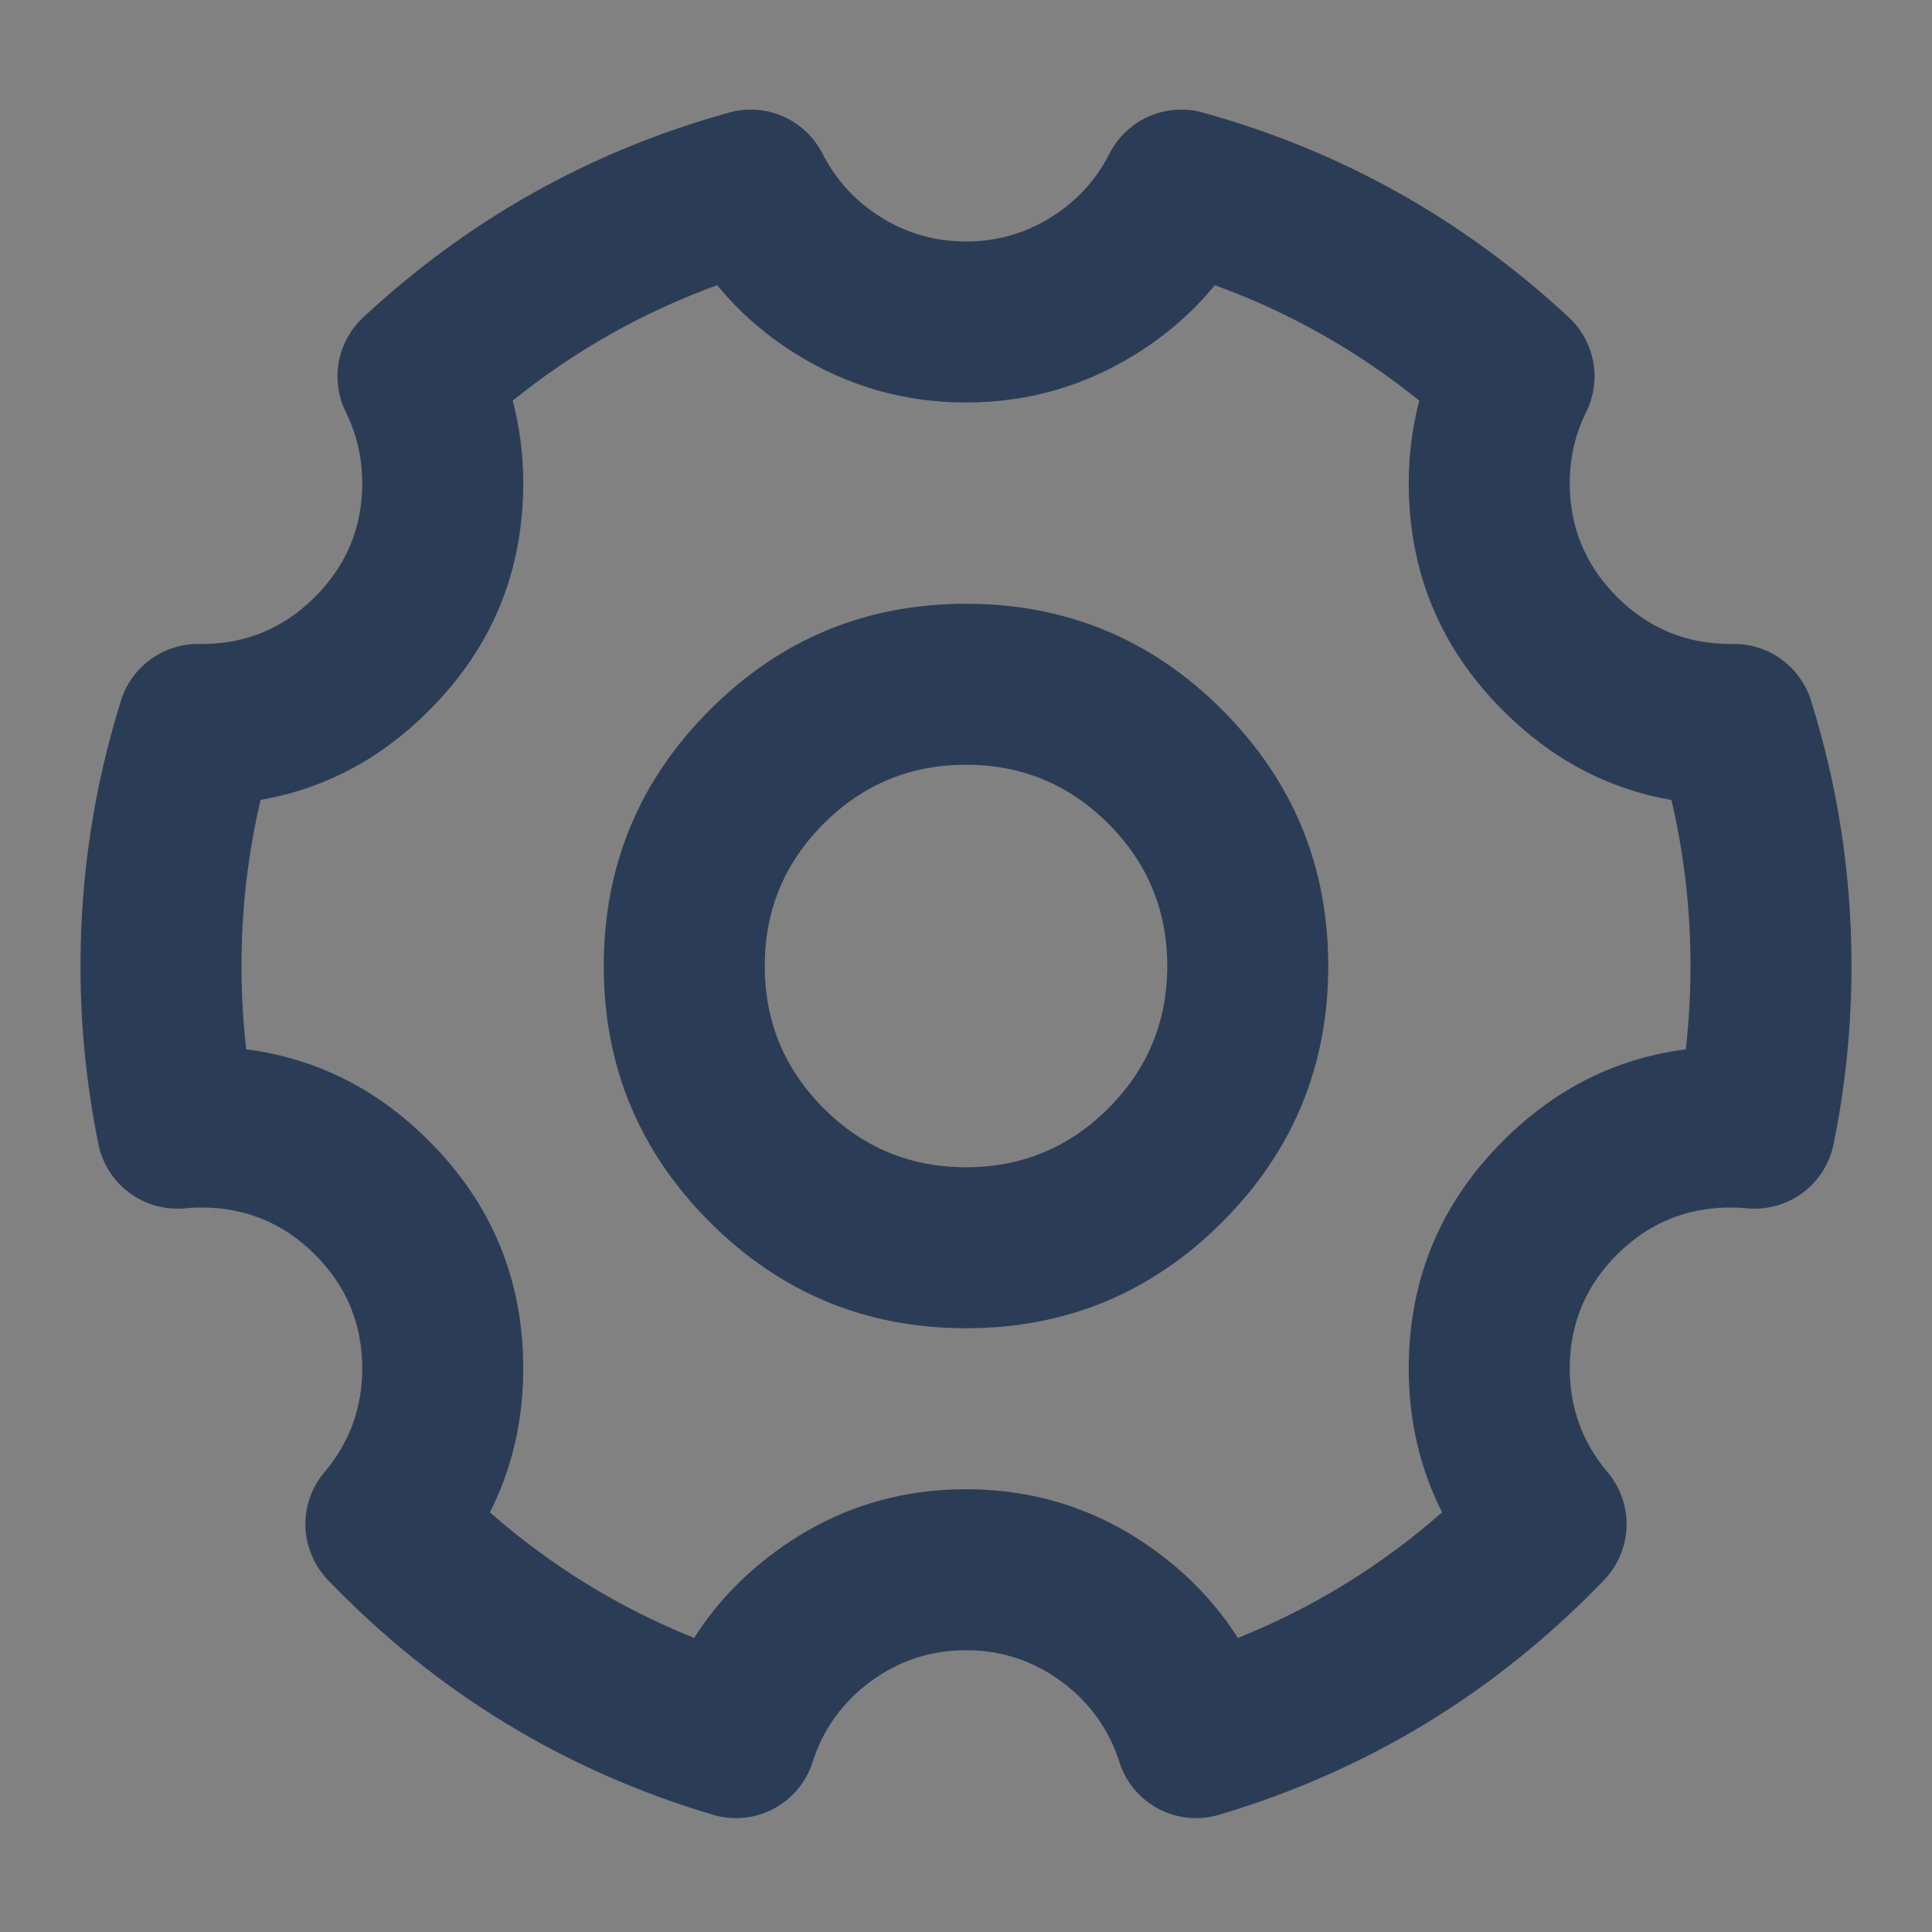 <svg xmlns="http://www.w3.org/2000/svg" xmlns:xlink="http://www.w3.org/1999/xlink" fill="none" version="1.1" width="24" height="24" viewBox="0 0 24 24"><rect x="0" y="0" width="24" height="24" fill="#808080" stroke="none"/><g><g><rect x="0" y="0" width="24" height="24" rx="0" fill="#FFFFFF" fill-opacity="0.01"/></g><g><path d="M10.81,20.892Q11.339,20.5,12,20.5Q12.661,20.5,13.19,20.892Q13.71,21.278,13.906,21.89Q13.935,21.983,13.982,22.068Q14.029,22.153,14.091,22.228Q14.154,22.302,14.229,22.363Q14.305,22.424,14.391,22.47Q14.477,22.515,14.57,22.543Q14.663,22.571,14.76,22.581Q14.857,22.59,14.954,22.581Q15.05,22.572,15.143,22.544Q17.913,21.72,19.927,19.627Q19.99,19.561,20.041,19.484Q20.092,19.407,20.127,19.322Q20.163,19.238,20.183,19.148Q20.203,19.058,20.206,18.966Q20.209,18.874,20.195,18.783Q20.181,18.692,20.151,18.606Q20.121,18.519,20.075,18.439Q20.03,18.359,19.97,18.289Q19.5,17.731,19.5,17Q19.5,16.172,20.086,15.586Q20.672,15,21.5,15Q21.6,15,21.699,15.01Q21.791,15.019,21.882,15.011Q21.974,15.003,22.063,14.979Q22.151,14.954,22.234,14.914Q22.317,14.874,22.391,14.819Q22.465,14.765,22.527,14.698Q22.59,14.63,22.64,14.553Q22.689,14.475,22.724,14.39Q22.758,14.305,22.777,14.215Q23,13.123,23,12Q23,10.304,22.496,8.7Q22.472,8.624,22.437,8.553Q22.401,8.481,22.354,8.417Q22.308,8.352,22.252,8.295Q22.195,8.239,22.131,8.192Q22.067,8.145,21.995,8.108Q21.924,8.072,21.848,8.048Q21.772,8.023,21.694,8.011Q21.615,7.999,21.535,8L21.5,8Q20.672,8,20.086,7.414Q19.5,6.828,19.5,6Q19.5,5.532,19.705,5.117Q19.74,5.045,19.764,4.969Q19.787,4.892,19.798,4.813Q19.809,4.733,19.808,4.653Q19.806,4.573,19.791,4.494Q19.777,4.415,19.75,4.34Q19.723,4.264,19.684,4.194Q19.646,4.124,19.597,4.061Q19.547,3.997,19.489,3.943Q17.519,2.112,14.941,1.398Q14.858,1.375,14.773,1.366Q14.687,1.358,14.602,1.364Q14.516,1.37,14.433,1.391Q14.35,1.412,14.271,1.446Q14.193,1.481,14.121,1.528Q14.05,1.576,13.987,1.635Q13.925,1.693,13.874,1.762Q13.822,1.831,13.783,1.907Q13.531,2.402,13.058,2.698Q12.575,3,12,3Q11.425,3,10.942,2.698Q10.469,2.402,10.217,1.907Q10.178,1.831,10.126,1.762Q10.075,1.693,10.013,1.635Q9.95,1.576,9.879,1.528Q9.807,1.481,9.729,1.446Q9.65,1.412,9.567,1.391Q9.484,1.37,9.398,1.364Q9.313,1.358,9.227,1.366Q9.142,1.375,9.059,1.398Q6.481,2.112,4.511,3.943Q4.453,3.997,4.403,4.061Q4.354,4.124,4.316,4.194Q4.277,4.264,4.25,4.34Q4.223,4.415,4.209,4.494Q4.194,4.573,4.193,4.653Q4.191,4.733,4.202,4.813Q4.213,4.892,4.236,4.969Q4.26,5.045,4.295,5.117Q4.5,5.532,4.5,6Q4.5,6.828,3.914,7.414Q3.328,8,2.507,8L2.465,8Q2.385,7.999,2.306,8.011Q2.228,8.023,2.152,8.048Q2.076,8.072,2.005,8.108Q1.933,8.145,1.869,8.192Q1.805,8.239,1.748,8.295Q1.692,8.352,1.646,8.416Q1.599,8.481,1.563,8.553Q1.528,8.624,1.504,8.7Q1,10.304,1,12Q1,13.123,1.223,14.215Q1.242,14.305,1.276,14.39Q1.311,14.475,1.36,14.553Q1.41,14.63,1.473,14.698Q1.535,14.765,1.609,14.819Q1.683,14.874,1.766,14.914Q1.849,14.954,1.937,14.979Q2.026,15.003,2.118,15.011Q2.209,15.019,2.301,15.01Q2.4,15,2.5,15Q3.328,15,3.914,15.586Q4.5,16.172,4.5,17Q4.5,17.731,4.03,18.289Q3.97,18.359,3.925,18.439Q3.879,18.519,3.849,18.606Q3.819,18.692,3.805,18.783Q3.791,18.874,3.794,18.966Q3.797,19.058,3.817,19.148Q3.837,19.238,3.873,19.322Q3.908,19.407,3.959,19.484Q4.01,19.561,4.073,19.627Q6.087,21.72,8.857,22.544Q8.95,22.572,9.047,22.581Q9.143,22.59,9.24,22.581Q9.337,22.571,9.43,22.543Q9.523,22.515,9.609,22.47Q9.695,22.424,9.771,22.363Q9.846,22.302,9.909,22.228Q9.971,22.153,10.018,22.068Q10.065,21.983,10.094,21.89Q10.29,21.278,10.81,20.892ZM14.382,19.286Q13.322,18.5,12,18.5Q10.678,18.5,9.618,19.286Q9.009,19.738,8.623,20.347Q7.224,19.786,6.086,18.787Q6.5,17.969,6.5,17Q6.5,15.343,5.328,14.172Q4.36,13.203,3.059,13.035Q3,12.522,3,12Q3,10.946,3.237,9.937Q4.428,9.729,5.328,8.828Q6.5,7.657,6.5,6Q6.5,5.473,6.369,4.977Q7.523,4.046,8.909,3.543Q9.317,4.04,9.881,4.393Q10.852,5,12,5Q13.149,5,14.119,4.393Q14.683,4.04,15.091,3.543Q16.477,4.046,17.631,4.977Q17.5,5.473,17.5,6Q17.5,7.657,18.672,8.828Q19.573,9.73,20.763,9.938Q21,10.947,21,12Q21,12.522,20.941,13.035Q19.64,13.203,18.672,14.172Q17.5,15.343,17.5,17Q17.5,17.969,17.914,18.787Q16.776,19.786,15.377,20.347Q14.991,19.738,14.382,19.286Z" fill-rule="evenodd" fill="#2B3D56" fill-opacity="1"/></g><g><path d="M8.818,8.818Q7.5,10.136,7.5,12Q7.5,13.864,8.818,15.182Q10.136,16.5,12,16.5Q13.864,16.5,15.182,15.182Q16.5,13.864,16.5,12Q16.5,10.136,15.182,8.818Q13.864,7.5,12,7.5Q10.136,7.5,8.818,8.818ZM10.232,13.768Q9.5,13.036,9.5,12Q9.5,10.964,10.232,10.232Q10.964,9.5,12,9.5Q13.036,9.5,13.768,10.232Q14.5,10.964,14.5,12Q14.5,13.036,13.768,13.768Q13.036,14.5,12,14.5Q10.964,14.5,10.232,13.768Z" fill-rule="evenodd" fill="#2B3D56" fill-opacity="1"/></g></g></svg>